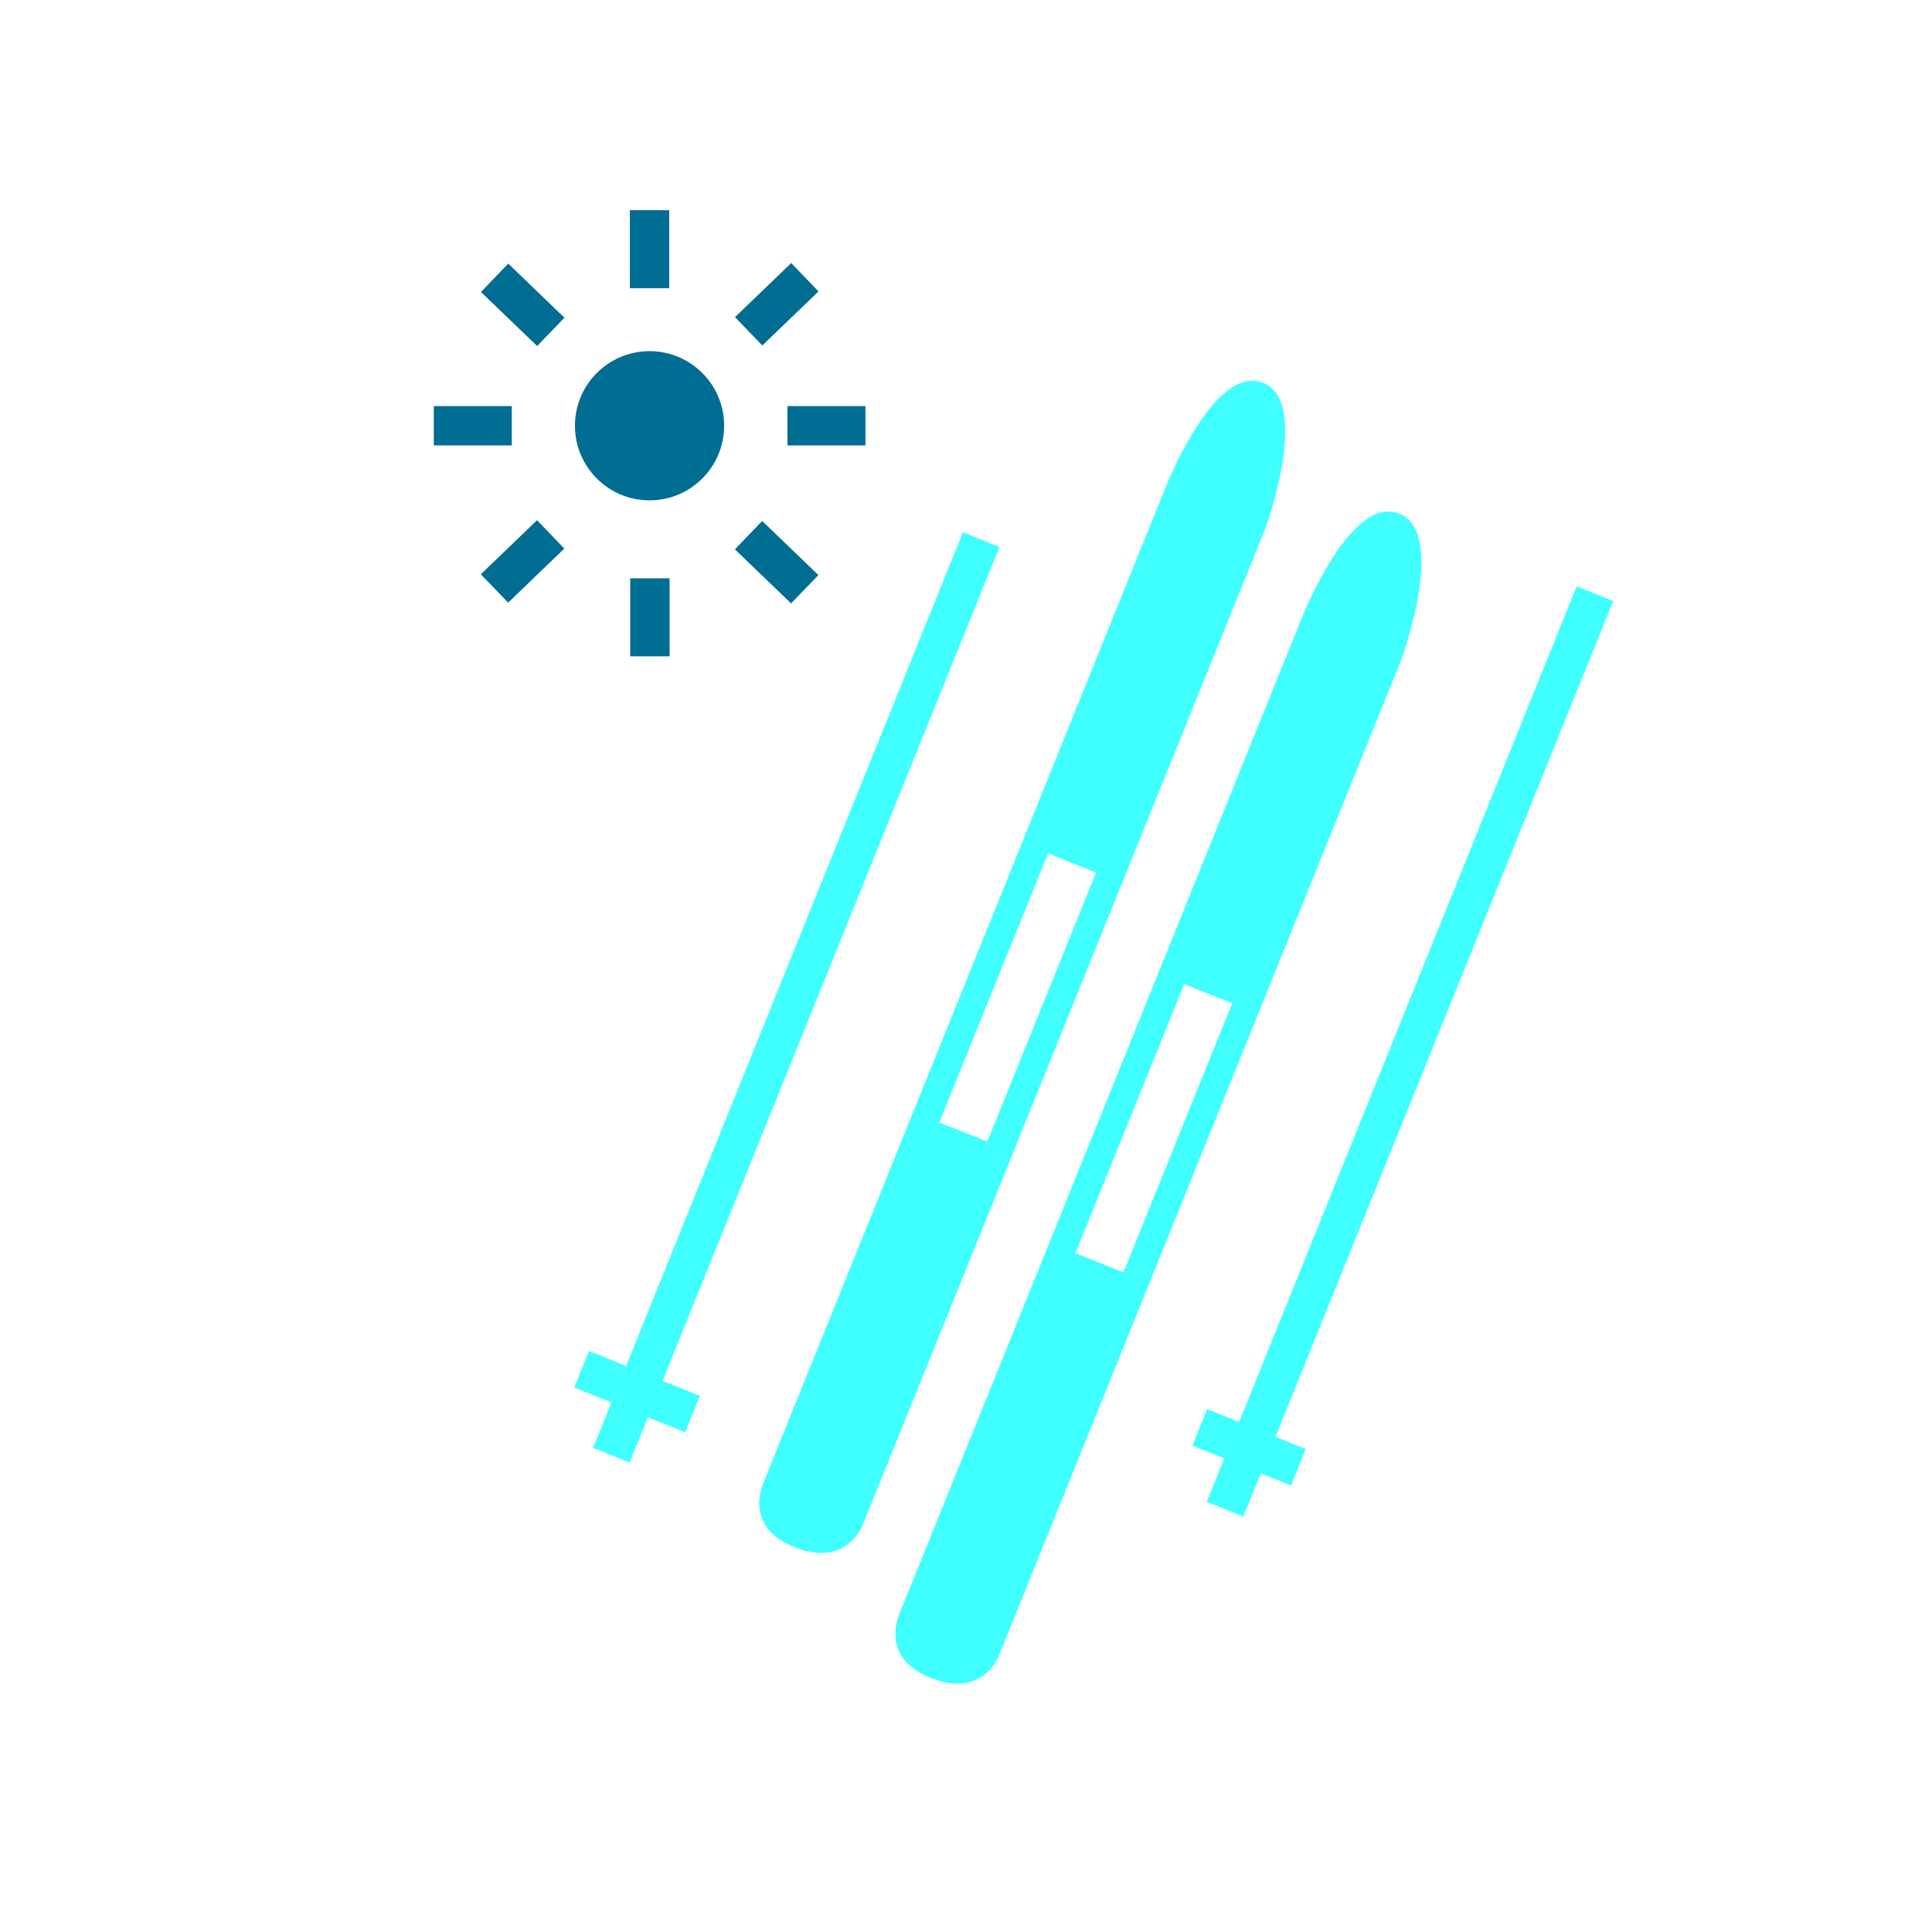 <?xml version="1.0" encoding="UTF-8"?>
<svg id="Ebene_1" data-name="Ebene 1" xmlns="http://www.w3.org/2000/svg" version="1.1" viewBox="0 0 1080 1080">
  <defs>
    <style>
      .cls-1 {
        fill: #006d93;
      }

      .cls-1, .cls-2 {
        stroke-width: 0px;
      }

      .cls-2 {
        fill: #40ffff;
      }
    </style>
  </defs>
  <g id="uuid-7beb9c60-dfae-4ec6-98c9-cb98e1bbc905">
    <g>
      <g>
        <path class="cls-2" d="M705.2,213.7c-27.4-9.3-54.2,60.2-54.2,60.2l-15.5,38.3-95.3,235.9h0s-110.6,273.8-113.7,281.4c-3,7.6-6.7,27.2,20.4,36.4,27.4,9.3,35.5-13.8,35.5-13.8l15.5-38.3,95.3-235.9h0s110.6-273.8,113.7-281.4c3-7.6,25.4-73.6-1.6-82.8h-.1ZM551.9,638.2l-26.8-10.8,60.8-150.4,26.8,10.8-60.8,150.4Z"/>
        <path class="cls-2" d="M781.3,286.8c-27.4-9.3-54.2,60.2-54.2,60.2l-15.5,38.3-95.3,235.9h0s-110.6,273.8-113.7,281.4c-3,7.6-6.7,27.2,20.4,36.4,27.4,9.3,35.5-13.8,35.5-13.8l15.5-38.3,95.3-235.9h0s110.6-273.8,113.7-281.4c3-7.6,25.4-73.6-1.6-82.8h-.1ZM628,711.3l-26.8-10.8,60.8-150.4,26.8,10.8-60.8,150.4h0Z"/>
        <polygon class="cls-2" points="558.7 305.8 538.3 297.5 350 763.6 329.2 755.2 321 775.6 341.8 784 331.5 809.4 351.9 817.6 362.2 792.3 383 800.7 391.2 780.3 370.4 771.9 558.7 305.8"/>
        <polygon class="cls-2" points="901.8 336 881.4 327.7 692.7 794.9 674.8 787.7 666.6 808.1 684.4 815.3 674.6 839.5 695 847.8 704.8 823.6 721.7 830.4 729.9 810 713 803.2 901.8 336"/>
      </g>
      <g>
        <circle class="cls-1" cx="363.1" cy="238" r="41.7"/>
        <g>
          <rect class="cls-1" x="352.1" y="117.5" width="22" height="43.6"/>
          <rect class="cls-1" x="440.2" y="227" width="43.6" height="22"/>
          <rect class="cls-1" x="242.5" y="227" width="43.6" height="22"/>
          <rect class="cls-1" x="281.2" y="148.6" width="22" height="43.6" transform="translate(-33.2 262.8) rotate(-46.1)"/>
          <rect class="cls-1" x="412.4" y="159.1" width="43.6" height="22" transform="translate(3.4 348.6) rotate(-43.9)"/>
        </g>
        <g>
          <rect class="cls-1" x="352.3" y="323.3" width="22" height="43.6"/>
          <rect class="cls-1" x="423.2" y="292.5" width="22" height="43.6" transform="translate(-93.4 409.2) rotate(-46.1)"/>
          <rect class="cls-1" x="270.3" y="302.9" width="43.6" height="22" transform="translate(-136 290.2) rotate(-43.9)"/>
        </g>
      </g>
    </g>
  </g>
</svg>